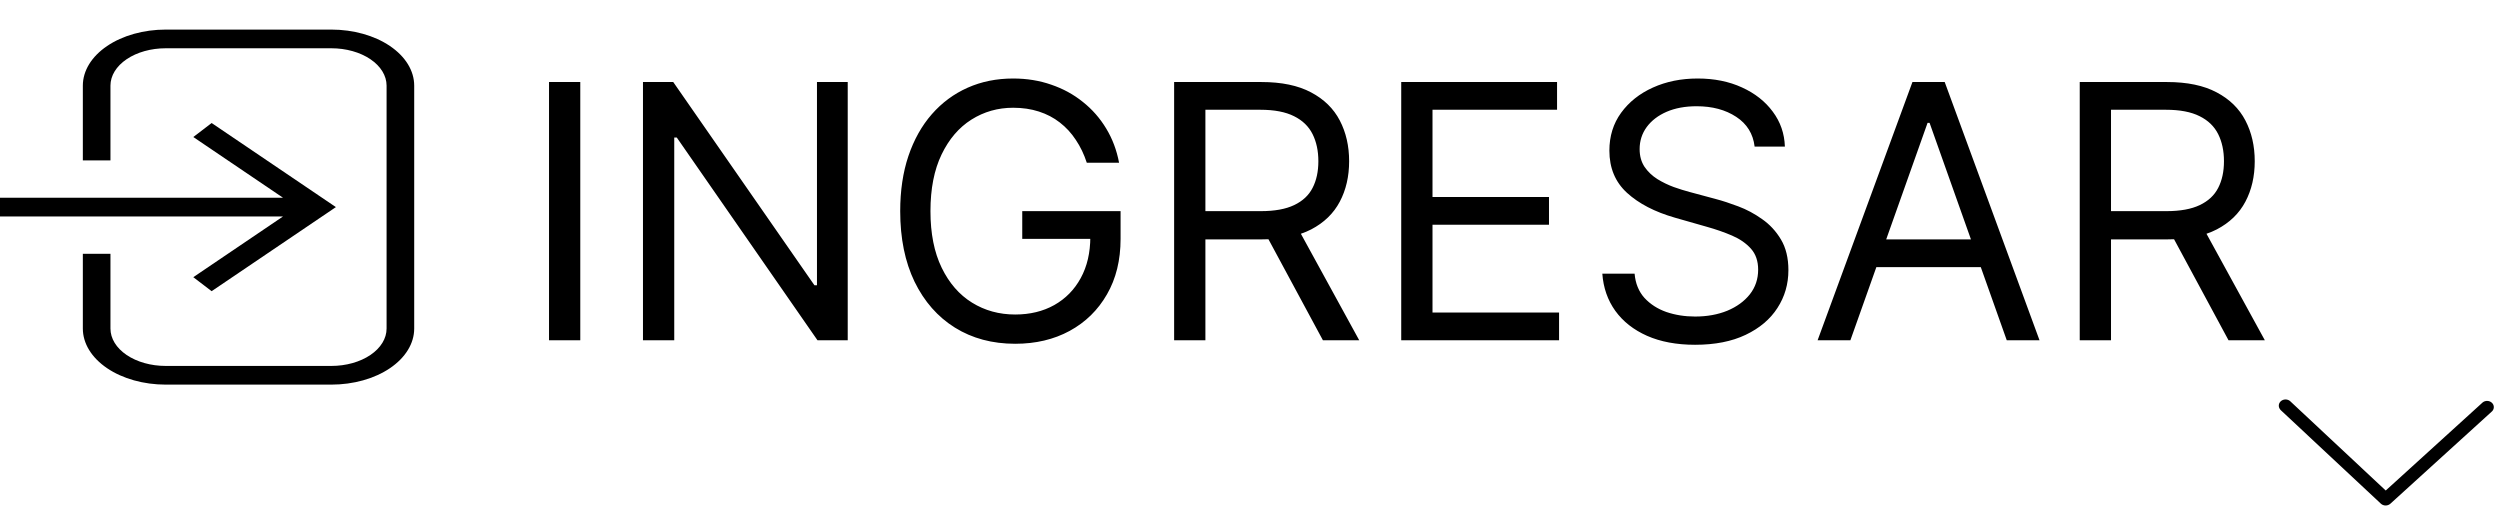 <svg width="169" height="35" viewBox="0 0 169 35" fill="none" xmlns="http://www.w3.org/2000/svg">
<path d="M22.4 2H11.2C9.715 2 8.29 2.399 7.24 3.11C6.19 3.821 5.6 4.784 5.6 5.789V10.842H7.467V5.789C7.467 5.119 7.86 4.477 8.56 4.003C9.26 3.529 10.21 3.263 11.2 3.263H22.4C23.39 3.263 24.34 3.529 25.04 4.003C25.74 4.477 26.133 5.119 26.133 5.789V22.21C26.133 22.881 25.74 23.523 25.04 23.997C24.34 24.471 23.39 24.737 22.4 24.737H11.2C10.21 24.737 9.26 24.471 8.56 23.997C7.86 23.523 7.467 22.881 7.467 22.21V17.158H5.6V22.21C5.6 23.216 6.19 24.179 7.24 24.89C8.29 25.601 9.715 26 11.2 26H22.4C23.885 26 25.31 25.601 26.36 24.89C27.41 24.179 28 23.216 28 22.21V5.789C28 4.784 27.41 3.821 26.36 3.11C25.31 2.399 23.885 2 22.4 2ZM0 13.368H19.133L13.067 9.263L14.306 8.316L22.706 14L14.306 19.684L13.067 18.737L19.133 14.632H0V13.368Z" fill="black"/>
<path d="M39.227 5.545V23H37.114V5.545H39.227ZM57.306 5.545V23H55.261L45.749 9.295H45.579V23H43.465V5.545H45.511L55.056 19.284H55.227V5.545H57.306ZM73.467 11C73.28 10.426 73.033 9.912 72.726 9.457C72.425 8.997 72.064 8.605 71.644 8.281C71.229 7.957 70.757 7.71 70.229 7.54C69.7 7.369 69.121 7.284 68.49 7.284C67.456 7.284 66.516 7.551 65.669 8.085C64.822 8.619 64.149 9.406 63.649 10.446C63.149 11.486 62.899 12.761 62.899 14.273C62.899 15.784 63.152 17.06 63.658 18.099C64.163 19.139 64.848 19.926 65.712 20.46C66.575 20.994 67.547 21.261 68.626 21.261C69.626 21.261 70.507 21.048 71.269 20.622C72.035 20.19 72.632 19.582 73.058 18.798C73.49 18.009 73.706 17.079 73.706 16.011L74.354 16.148H69.104V14.273H75.751V16.148C75.751 17.585 75.445 18.835 74.831 19.898C74.223 20.96 73.382 21.784 72.308 22.369C71.24 22.949 70.013 23.239 68.626 23.239C67.081 23.239 65.723 22.875 64.553 22.148C63.388 21.421 62.479 20.386 61.825 19.046C61.178 17.704 60.854 16.114 60.854 14.273C60.854 12.892 61.038 11.651 61.408 10.548C61.783 9.44 62.311 8.497 62.993 7.719C63.675 6.94 64.481 6.344 65.413 5.929C66.345 5.514 67.371 5.307 68.49 5.307C69.41 5.307 70.269 5.446 71.064 5.724C71.865 5.997 72.578 6.386 73.203 6.892C73.834 7.392 74.359 7.991 74.78 8.69C75.2 9.384 75.49 10.153 75.649 11H73.467ZM79.371 23V5.545H85.269C86.633 5.545 87.752 5.778 88.627 6.244C89.502 6.705 90.15 7.338 90.57 8.145C90.991 8.952 91.201 9.869 91.201 10.898C91.201 11.926 90.991 12.838 90.57 13.633C90.15 14.429 89.505 15.054 88.636 15.508C87.766 15.957 86.656 16.182 85.303 16.182H80.531V14.273H85.235C86.167 14.273 86.917 14.136 87.485 13.864C88.059 13.591 88.474 13.204 88.729 12.704C88.991 12.199 89.121 11.597 89.121 10.898C89.121 10.199 88.991 9.588 88.729 9.065C88.468 8.543 88.05 8.139 87.477 7.855C86.903 7.565 86.144 7.42 85.201 7.42H81.485V23H79.371ZM87.587 15.159L91.883 23H89.428L85.201 15.159H87.587ZM94.723 23V5.545H105.257V7.42H96.837V13.318H104.712V15.193H96.837V21.125H105.393V23H94.723ZM118.612 9.909C118.51 9.045 118.095 8.375 117.368 7.898C116.641 7.42 115.749 7.182 114.692 7.182C113.919 7.182 113.243 7.307 112.663 7.557C112.089 7.807 111.641 8.151 111.317 8.588C110.999 9.026 110.839 9.523 110.839 10.079C110.839 10.546 110.95 10.946 111.172 11.281C111.399 11.611 111.689 11.886 112.041 12.108C112.393 12.324 112.763 12.503 113.149 12.645C113.536 12.781 113.891 12.892 114.214 12.977L115.987 13.454C116.442 13.574 116.947 13.739 117.504 13.949C118.067 14.159 118.604 14.446 119.115 14.81C119.632 15.168 120.058 15.628 120.393 16.19C120.729 16.753 120.896 17.443 120.896 18.261C120.896 19.204 120.649 20.057 120.155 20.818C119.666 21.579 118.95 22.185 118.007 22.634C117.07 23.082 115.93 23.307 114.589 23.307C113.339 23.307 112.257 23.105 111.342 22.702C110.433 22.298 109.717 21.736 109.195 21.014C108.678 20.293 108.385 19.454 108.317 18.5H110.499C110.555 19.159 110.777 19.704 111.163 20.136C111.555 20.562 112.05 20.881 112.646 21.091C113.249 21.296 113.896 21.398 114.589 21.398C115.396 21.398 116.121 21.267 116.763 21.006C117.405 20.739 117.913 20.369 118.288 19.898C118.663 19.421 118.851 18.864 118.851 18.227C118.851 17.648 118.689 17.176 118.365 16.812C118.041 16.449 117.615 16.153 117.087 15.926C116.558 15.699 115.987 15.5 115.374 15.329L113.226 14.716C111.862 14.324 110.783 13.764 109.987 13.037C109.192 12.31 108.794 11.358 108.794 10.182C108.794 9.205 109.058 8.352 109.587 7.625C110.121 6.892 110.837 6.324 111.734 5.92C112.638 5.511 113.646 5.307 114.76 5.307C115.885 5.307 116.885 5.509 117.76 5.912C118.635 6.31 119.328 6.855 119.839 7.548C120.357 8.241 120.629 9.028 120.658 9.909H118.612ZM125.087 23H122.871L129.281 5.545H131.462L137.871 23H135.656L130.44 8.307H130.303L125.087 23ZM125.906 16.182H134.837V18.057H125.906V16.182ZM140.59 23V5.545H146.488C147.852 5.545 148.971 5.778 149.846 6.244C150.721 6.705 151.369 7.338 151.789 8.145C152.21 8.952 152.42 9.869 152.42 10.898C152.42 11.926 152.21 12.838 151.789 13.633C151.369 14.429 150.724 15.054 149.854 15.508C148.985 15.957 147.874 16.182 146.522 16.182H141.749V14.273H146.454C147.386 14.273 148.136 14.136 148.704 13.864C149.278 13.591 149.692 13.204 149.948 12.704C150.21 12.199 150.34 11.597 150.34 10.898C150.34 10.199 150.21 9.588 149.948 9.065C149.687 8.543 149.269 8.139 148.695 7.855C148.121 7.565 147.363 7.42 146.42 7.42H142.704V23H140.59ZM148.806 15.159L153.102 23H150.647L146.42 15.159H148.806Z" fill="black"/>
<path d="M154.149 27.698L160.945 34.047C161.03 34.126 161.145 34.171 161.266 34.172C161.386 34.172 161.502 34.129 161.588 34.052L168.471 27.797C168.546 27.718 168.586 27.614 168.582 27.509C168.579 27.403 168.532 27.302 168.451 27.227C168.37 27.151 168.262 27.107 168.147 27.102C168.032 27.097 167.92 27.132 167.832 27.201L161.275 33.159L154.801 27.106C154.714 27.037 154.602 27 154.488 27.003C154.373 27.007 154.264 27.05 154.182 27.124C154.1 27.198 154.052 27.298 154.047 27.404C154.042 27.51 154.08 27.613 154.154 27.694L154.149 27.698Z" fill="black"/>
</svg>
